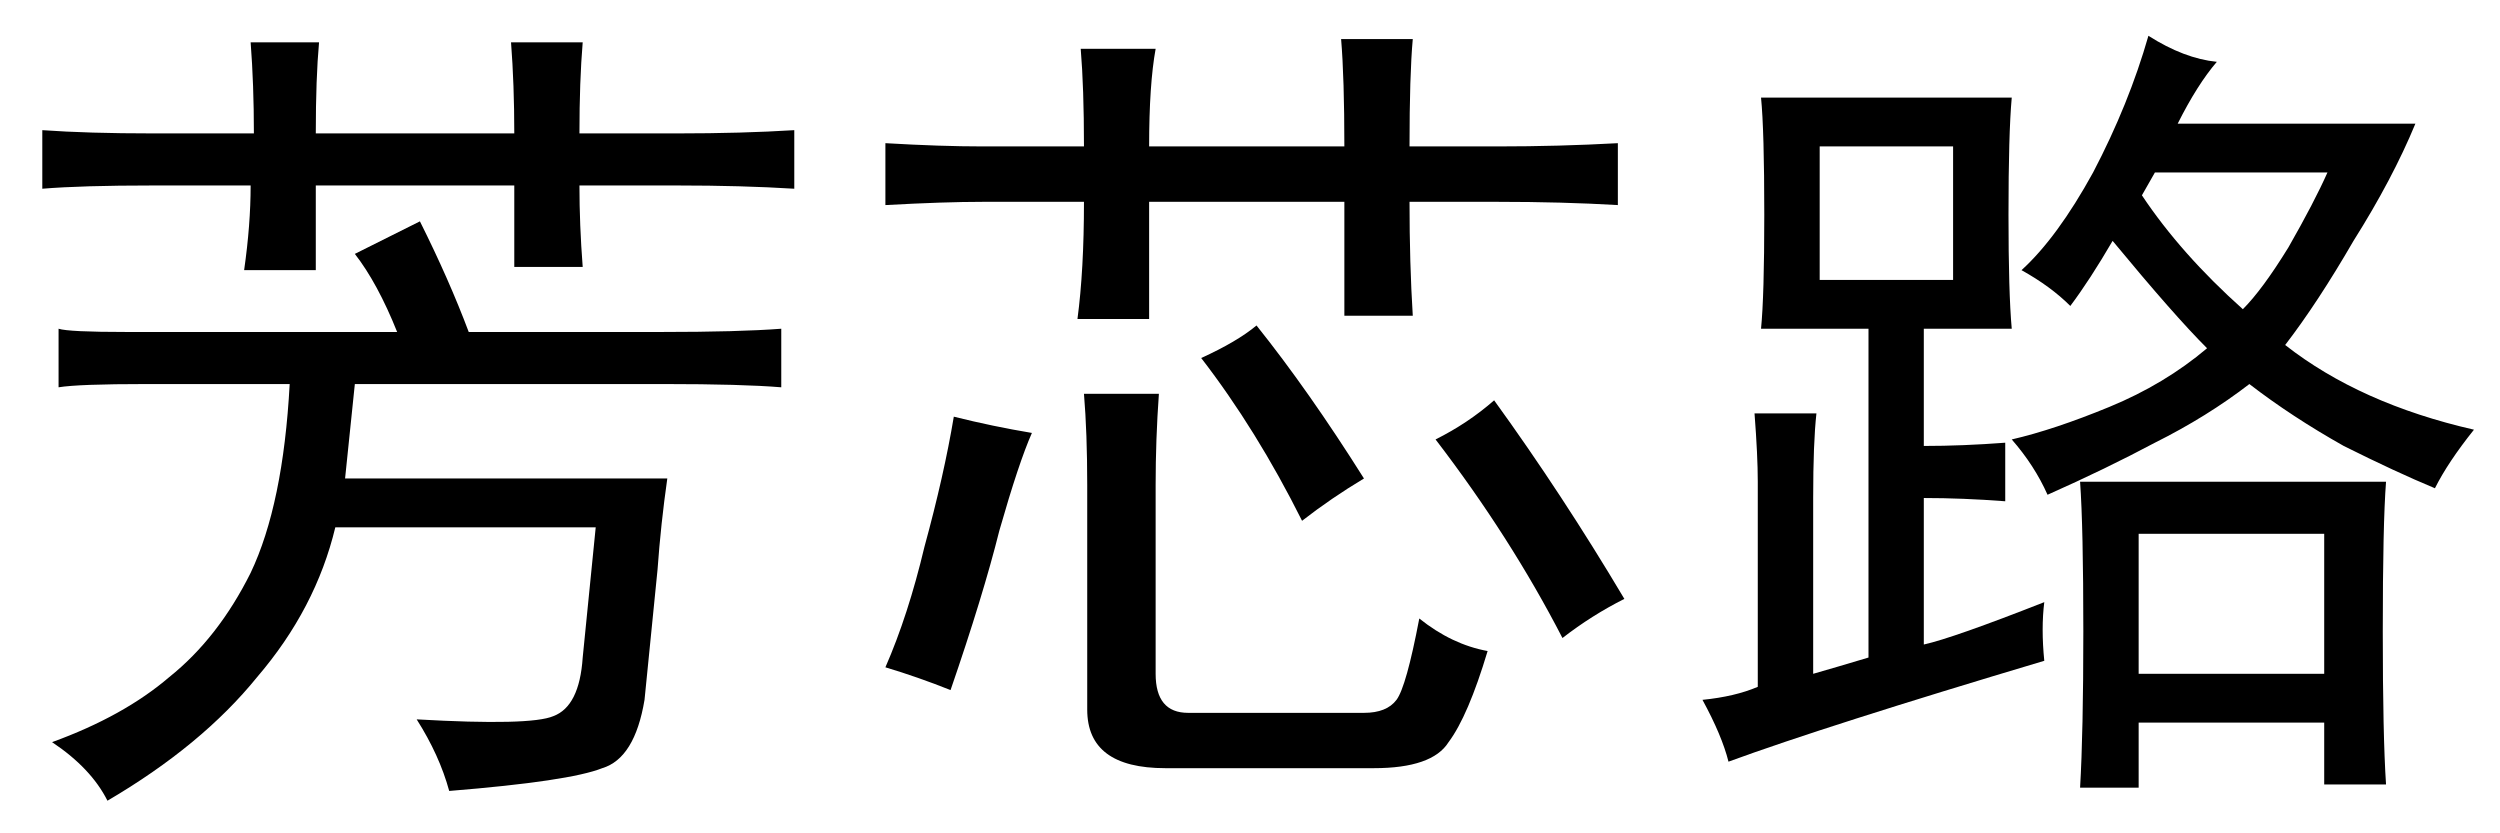 <?xml version='1.0' encoding='UTF-8'?>
<!-- This file was generated by dvisvgm 2.3.5 -->
<svg height='10.5pt' version='1.1' viewBox='-72 -72.451 31.5 10.5' width='31.5pt' xmlns='http://www.w3.org/2000/svg' xmlns:xlink='http://www.w3.org/1999/xlink'>
<defs>
<path d='M3.158 -7.178Q3.158 -7.916 3.117 -8.408H4.061Q3.979 -7.957 3.979 -7.178H6.439Q6.439 -8.039 6.398 -8.531H7.301Q7.26 -8.08 7.26 -7.178H8.367Q9.146 -7.178 9.885 -7.219V-6.439Q9.187 -6.48 8.367 -6.48H7.26Q7.26 -5.701 7.301 -5.045H6.439V-6.48H3.979V-5.004H3.076Q3.158 -5.619 3.158 -6.48H1.887Q1.395 -6.48 0.656 -6.439V-7.219Q1.354 -7.178 1.887 -7.178H3.158ZM4.102 -4.061Q4.061 -3.486 4.061 -2.912V-0.533Q4.061 -0.041 4.471 -0.041H6.686Q6.973 -0.041 7.096 -0.205T7.383 -1.23Q7.793 -0.902 8.244 -0.82Q7.998 0 7.752 0.328Q7.547 0.656 6.809 0.656H4.184Q3.199 0.656 3.199 -0.082V-2.912Q3.199 -3.568 3.158 -4.061H4.102ZM2.502 -3.568Q2.338 -3.199 2.092 -2.338Q1.887 -1.518 1.477 -0.328Q1.066 -0.492 0.656 -0.615Q0.943 -1.271 1.148 -2.133Q1.395 -3.035 1.518 -3.773Q2.01 -3.65 2.502 -3.568ZM8.326 -3.979Q9.187 -2.789 9.967 -1.477Q9.557 -1.271 9.187 -0.984Q8.531 -2.256 7.588 -3.486Q7.998 -3.691 8.326 -3.979ZM5.332 -4.922Q5.988 -4.102 6.686 -2.994Q6.275 -2.748 5.906 -2.461Q5.332 -3.609 4.635 -4.512Q5.086 -4.717 5.332 -4.922Z' id='g0-14565'/>
<path d='M1.846 -4.184Q0.984 -4.184 0.738 -4.143V-4.881Q0.861 -4.84 1.6 -4.84H5.004Q4.758 -5.455 4.471 -5.824L5.291 -6.234Q5.66 -5.496 5.906 -4.84H8.326Q9.311 -4.84 9.844 -4.881V-4.143Q9.352 -4.184 8.367 -4.184H4.471Q4.43 -3.773 4.348 -2.994H8.408Q8.326 -2.42 8.285 -1.846L8.121 -0.205Q7.998 0.533 7.588 0.656Q7.178 0.82 5.66 0.943Q5.537 0.492 5.25 0.041Q6.686 0.123 6.973 0Q7.301 -0.123 7.342 -0.738L7.506 -2.379H4.225Q3.979 -1.354 3.24 -0.492Q2.543 0.369 1.354 1.066Q1.148 0.656 0.656 0.328Q1.559 0 2.133 -0.492Q2.748 -0.984 3.158 -1.805Q3.568 -2.666 3.65 -4.184H1.846ZM0.533 -7.383Q1.107 -7.342 1.928 -7.342H3.199Q3.199 -7.957 3.158 -8.49H4.02Q3.979 -8.039 3.979 -7.342H6.48Q6.48 -7.957 6.439 -8.49H7.342Q7.301 -7.998 7.301 -7.342H8.531Q9.352 -7.342 10.008 -7.383V-6.645Q9.352 -6.686 8.531 -6.686H7.301Q7.301 -6.193 7.342 -5.66H6.48V-6.686H3.979V-5.619H3.076Q3.158 -6.193 3.158 -6.686H1.928Q1.025 -6.686 0.533 -6.645V-7.383Z' id='g0-14569'/>
<path d='M4.758 -0.697Q2.01 0.123 0.779 0.574Q0.697 0.246 0.451 -0.205Q0.861 -0.246 1.148 -0.369V-2.953Q1.148 -3.281 1.107 -3.814H1.887Q1.846 -3.445 1.846 -2.748V-0.533Q2.133 -0.615 2.543 -0.738V-4.881H1.189Q1.23 -5.291 1.23 -6.316Q1.23 -7.383 1.189 -7.793H4.348Q4.307 -7.342 4.307 -6.316Q4.307 -5.332 4.348 -4.881H3.24V-3.404Q3.732 -3.404 4.266 -3.445V-2.707Q3.732 -2.748 3.24 -2.748V-0.902Q3.609 -0.984 4.758 -1.436Q4.717 -1.107 4.758 -0.697ZM6.932 -8.244Q6.686 -7.957 6.439 -7.465H9.434Q9.146 -6.768 8.654 -5.988Q8.203 -5.209 7.793 -4.676Q8.736 -3.937 10.172 -3.609Q9.844 -3.199 9.68 -2.871Q9.187 -3.076 8.531 -3.404Q7.875 -3.773 7.342 -4.184Q6.809 -3.773 6.152 -3.445Q5.537 -3.117 4.799 -2.789Q4.635 -3.158 4.348 -3.486Q4.881 -3.609 5.578 -3.896T6.809 -4.635Q6.398 -5.045 5.619 -5.988Q5.332 -5.496 5.086 -5.168Q4.84 -5.414 4.471 -5.619Q4.922 -6.029 5.373 -6.85Q5.824 -7.711 6.07 -8.572Q6.521 -8.285 6.932 -8.244ZM9.064 -2.953Q9.023 -2.42 9.023 -1.066Q9.023 0.246 9.064 0.861H8.285V0.082H5.947V0.902H5.209Q5.25 0.205 5.25 -1.066Q5.25 -2.379 5.209 -2.953H9.064ZM8.285 -0.533V-2.297H5.947V-0.533H8.285ZM3.609 -5.496V-7.178H1.928V-5.496H3.609ZM5.988 -6.562Q6.48 -5.824 7.26 -5.127Q7.506 -5.373 7.834 -5.906Q8.162 -6.48 8.326 -6.85H6.152L5.988 -6.562Z' id='g0-17445'/>
</defs>
<g id='page1'>
<use x='-72' xlink:href='#g0-14569' y='-63.428'/>
<use x='-61.5' xlink:href='#g0-14565' y='-63.428'/>
<use x='-51' xlink:href='#g0-17445' y='-63.428'/>
</g>
</svg>